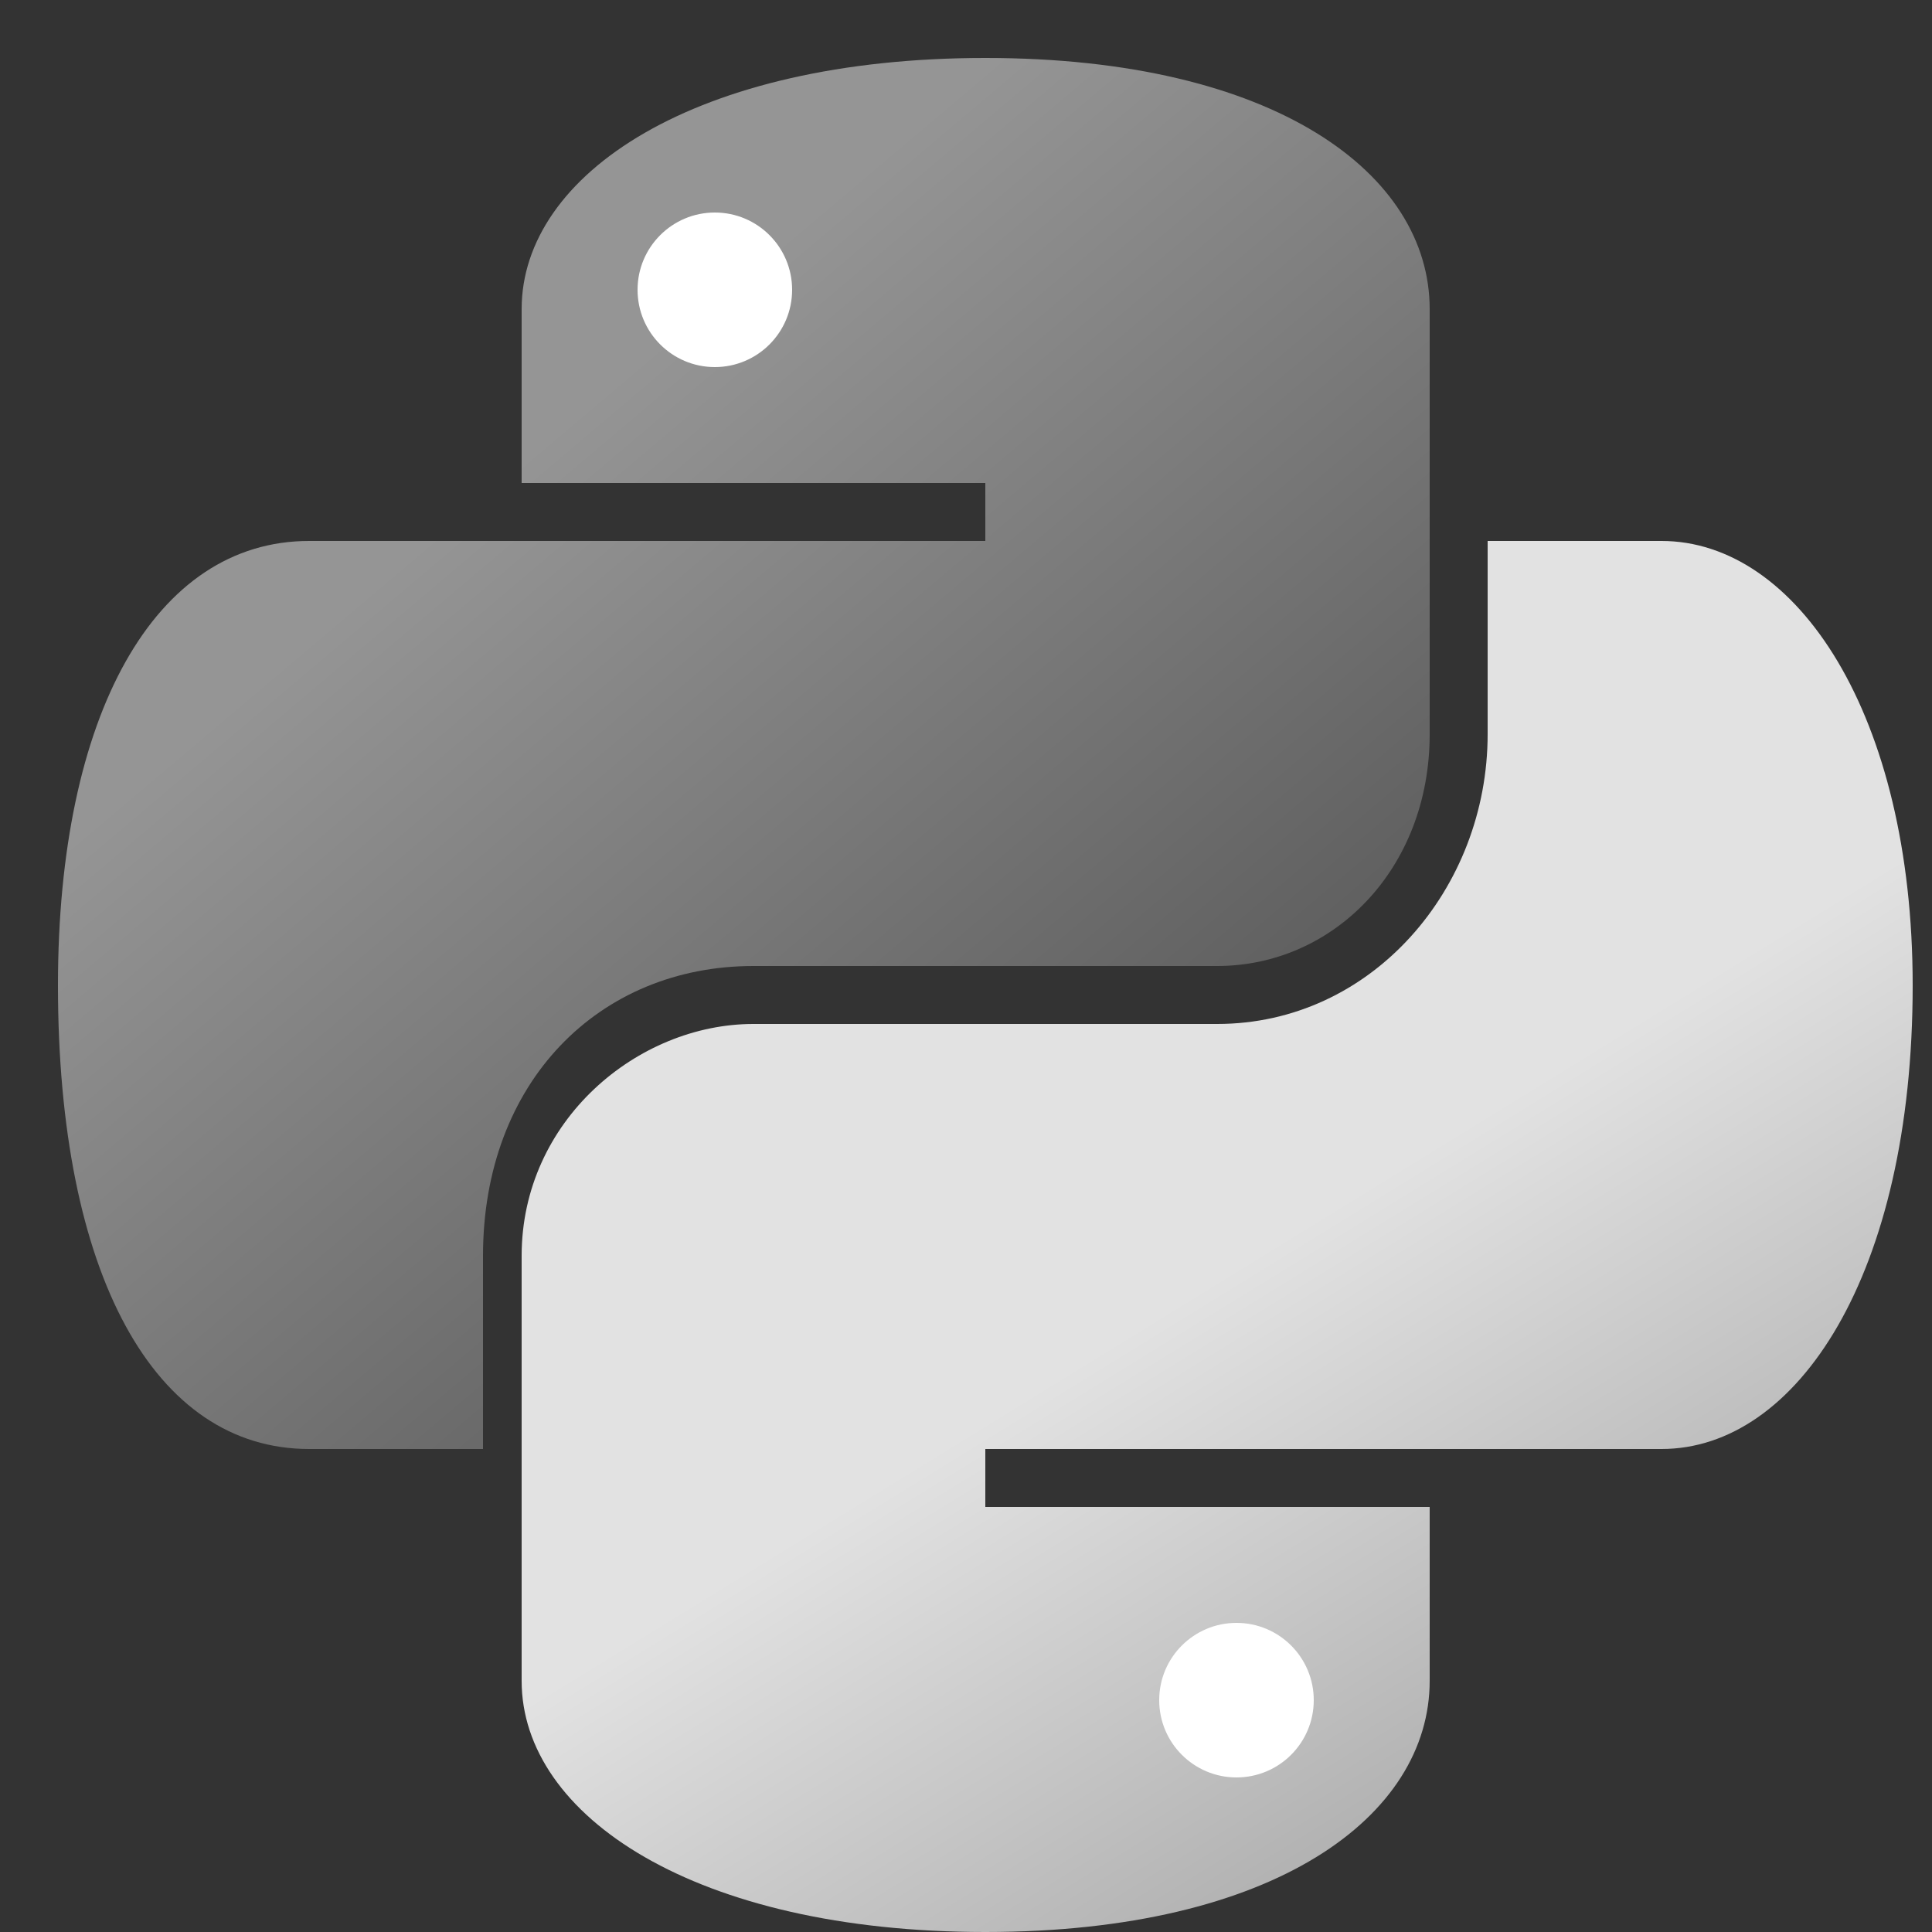 <svg xmlns="http://www.w3.org/2000/svg" viewBox="0 0 100 100"><rect x="0" y="0" width="100" height="100" fill="#333333" stroke="none"/><defs><linearGradient id="pyYellow" gradientTransform="rotate(45)"><stop stop-color="#e2e2e2" offset="0.6"/><stop stop-color="#a8a8a8" offset="1"/></linearGradient><linearGradient id="pyBlue" gradientTransform="rotate(45)"><stop stop-color="#959595" offset="0.4"/><stop stop-color="#606060" offset="1"/></linearGradient></defs><path d="M27,16c0-7,9-13,24-13c15,0,23,6,23,13l0,22c0,7-5,12-11,12l-24,0c-8,0-14,6-14,15l0,10l-9,0c-8,0-13-9-13-24c0-14,5-23,13-23l35,0l0-3l-24,0l0-9l0,0z M88,50v1" fill="url(#pyBlue)"/><path d="M74,87c0,7-8,13-23,13c-15,0-24-6-24-13l0-22c0-7,6-12,12-12l24,0c8,0,14-7,14-15l0-10l9,0c7,0,13,9,13,23c0,15-6,24-13,24l-35,0l0,3l23,0l0,9l0,0z M140,50v1" fill="url(#pyYellow)"/><circle r="4" cx="64" cy="88" fill="#ffffff"/><circle r="4" cx="37" cy="15" fill="#ffffff"/></svg>
